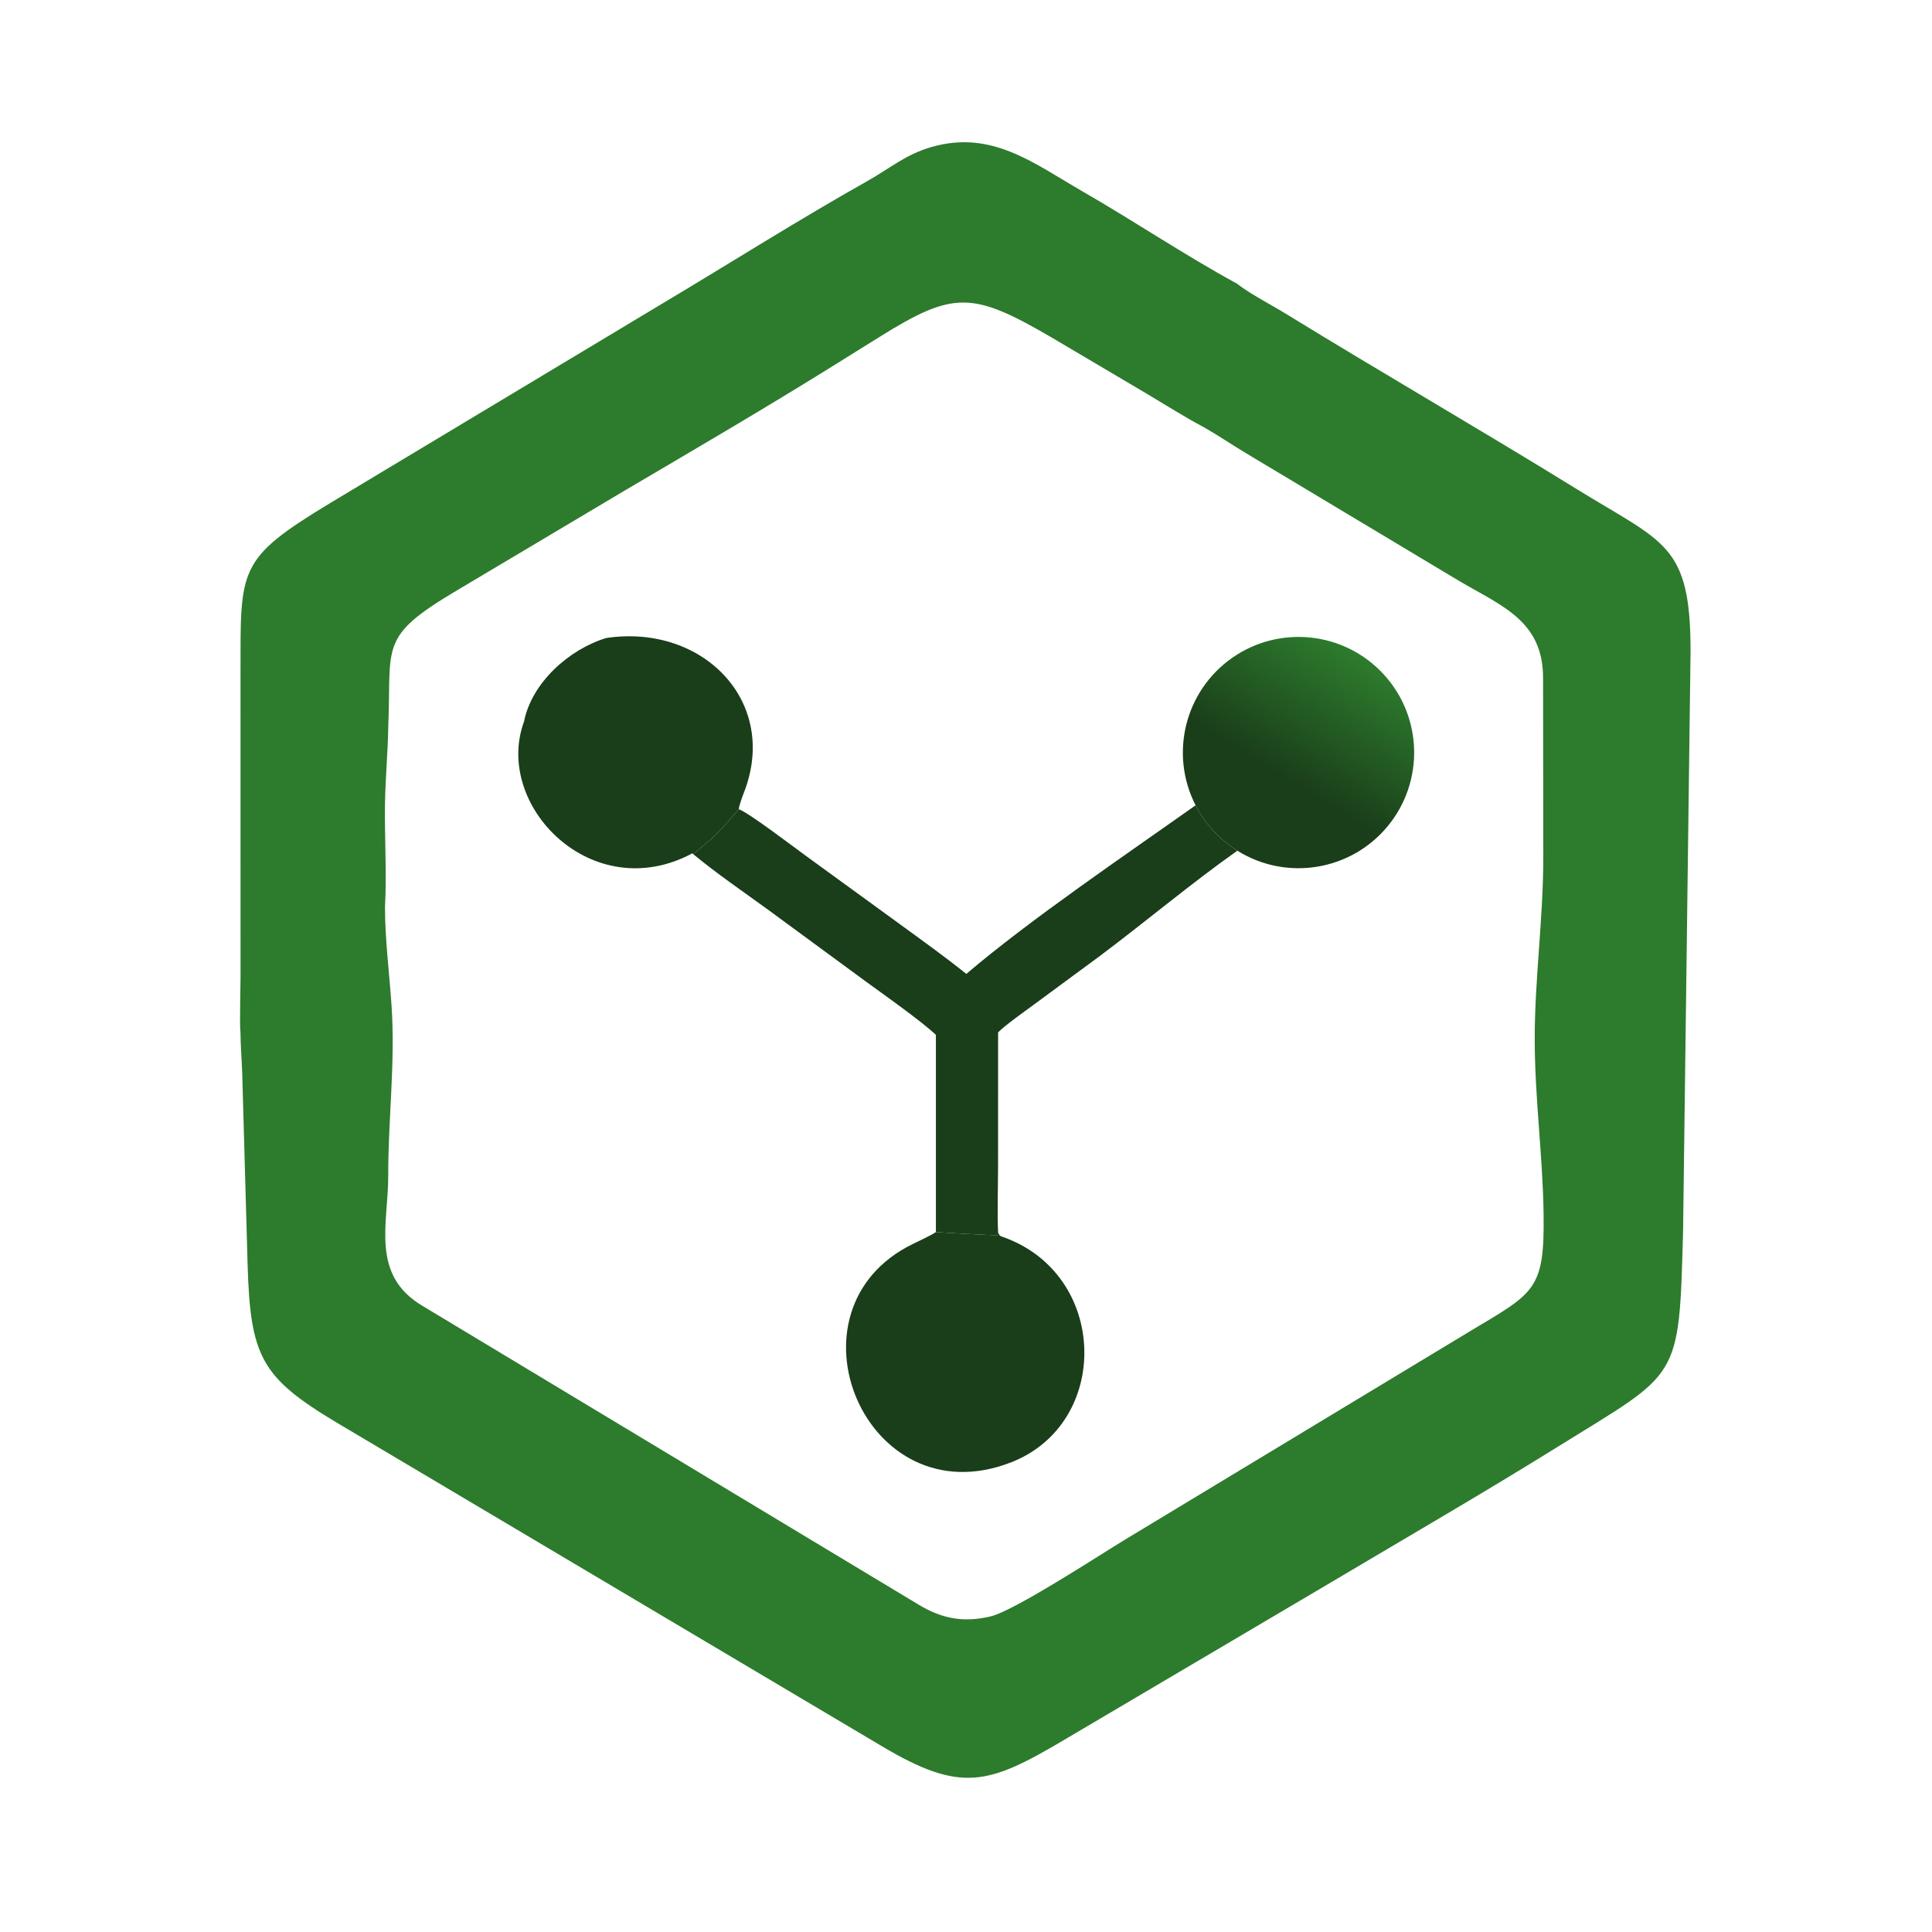 <svg xmlns="http://www.w3.org/2000/svg" xmlns:xlink="http://www.w3.org/1999/xlink" width="1024" height="1024" viewBox="0 0 1024 1024" role="img" aria-label="YTPN Logo">
  <defs>
    <linearGradient id="ytpn-gradient-light" gradientUnits="userSpaceOnUse" x1="700" y1="425" x2="740" y2="360">
      <stop offset="0" stop-color="#1a3d1a" />
      <stop offset="1" stop-color="#2d7b2d" />
    </linearGradient>
  </defs>
  
  <!-- Main logo shape -->
  <path fill="#2d7b2d" d="M127.46 547.177C126.932 543.37 127.492 523.278 127.492 517.991L127.478 357.399C127.526 301.117 125.583 296.487 175.393 266.394L351.029 160.905C387.235 139.313 423.025 116.617 459.78 95.924C471.818 89.147 480.097 81.776 493.91 77.858C525.777 68.82 547.754 86.481 573.854 101.499C601.07 117.16 628.112 135.37 655.572 150.307L656.271 150.84C663.701 156.428 673.398 161.305 681.425 166.239C732.594 197.693 784.788 227.776 835.875 259.335C882.234 287.974 896.081 288.26 896.029 345.444L892.068 652.499C889.903 732.758 890.474 726.527 825.365 766.986C785.824 791.557 745.514 814.887 705.509 838.661L563.859 922.27C523.831 945.932 509.464 950.579 467.216 925.408L178.173 753.85C138.607 730.095 132.698 719.155 131.241 670.504L128.369 568.504C128.122 561.407 127.495 554.262 127.46 547.177ZM637.566 226.146C628.712 221.537 617.321 214.351 608.591 209.15L557.468 178.924C515.525 154.494 505.639 153.942 466.118 178.605L438.178 196.018C403.078 217.777 366.826 238.975 331.24 259.921L241.791 313.155C200.494 337.691 207.57 341.902 205.796 384.9C205.595 398.555 204.276 412.271 204.056 425.819C203.776 443.037 205.015 463.935 204.059 480.614C204.01 497.414 206.409 516.29 207.542 533.193C209.573 563.49 205.705 592.966 205.77 623.247C205.824 648.328 196.198 675.727 223.933 692.144L487.208 850.698C499.469 858.001 510.759 860.081 524.959 856.748C537.629 853.773 583.225 823.936 596.192 816.093L778.701 705.84C813.202 685.136 818.724 684.106 818.138 643.387C817.694 612.555 813.464 581.918 813.433 551.042C813.364 519.388 817.963 487.396 817.982 454.074L817.86 359.853C818.085 329.256 796.455 321.464 773.612 308.052L660.098 240.012C652.502 235.452 645.284 230.517 637.566 226.146Z" />
  
  <!-- Secondary elements -->
  <path fill="#1a3d1a" d="M633.69 426.826C638.75 436.702 646.395 445.019 655.812 450.89C631.675 467.94 607.003 488.664 582.971 506.675L547.792 532.602C542.738 536.329 533.12 543.08 529.011 547.177L528.99 618.304C528.987 628.392 528.508 643.292 529.011 653.004L528.706 654.676C525.986 654.838 498.525 653.245 496.049 653.004L496.049 548.526C489.032 541.679 467.116 526.19 458.973 520.269L406.914 482.036C395.166 473.514 378.265 461.831 367.437 452.707C380.486 441.912 380.289 441.9 391.295 429.219L391.585 428.889C397.331 431.062 420.513 448.83 427.212 453.67L476.011 489.151C488.257 498.087 500.321 506.684 512.17 516.197C546.116 487.266 596.663 453.054 633.69 426.826Z" />
  
  <path fill="#1a3d1a" d="M529.011 653.004C529.742 654.882 529.578 654.914 531.618 655.636C587.723 675.476 589.017 754.485 535.811 775.11C458.546 805.063 412.575 693.941 483.877 659.316C485.968 658.301 494.62 654.211 496.049 653.004C498.525 653.245 525.986 654.838 528.706 654.676L529.011 653.004Z" />
  
  <path fill="#1a3d1a" d="M321.383 338.144C372.639 330.536 413.36 372.095 394.124 420.525C393.472 422.169 391.571 427.478 391.585 428.889L391.295 429.219C380.289 441.9 380.486 441.912 367.437 452.707L366.935 452.302C313.823 480.668 261.407 426.862 277.745 382.439C281.823 361.772 301.723 344.07 321.383 338.144Z" />
  
  <!-- Gradient accent element -->
  <path fill="url(#ytpn-gradient-light)" d="M633.69 426.826C619.709 399.535 628.046 366.111 653.208 348.584C678.37 331.058 712.612 334.823 733.365 357.398C754.117 379.973 754.994 414.41 735.416 438.011C715.839 461.613 681.832 467.114 655.812 450.89C646.395 445.019 638.75 436.702 633.69 426.826Z" />
</svg>